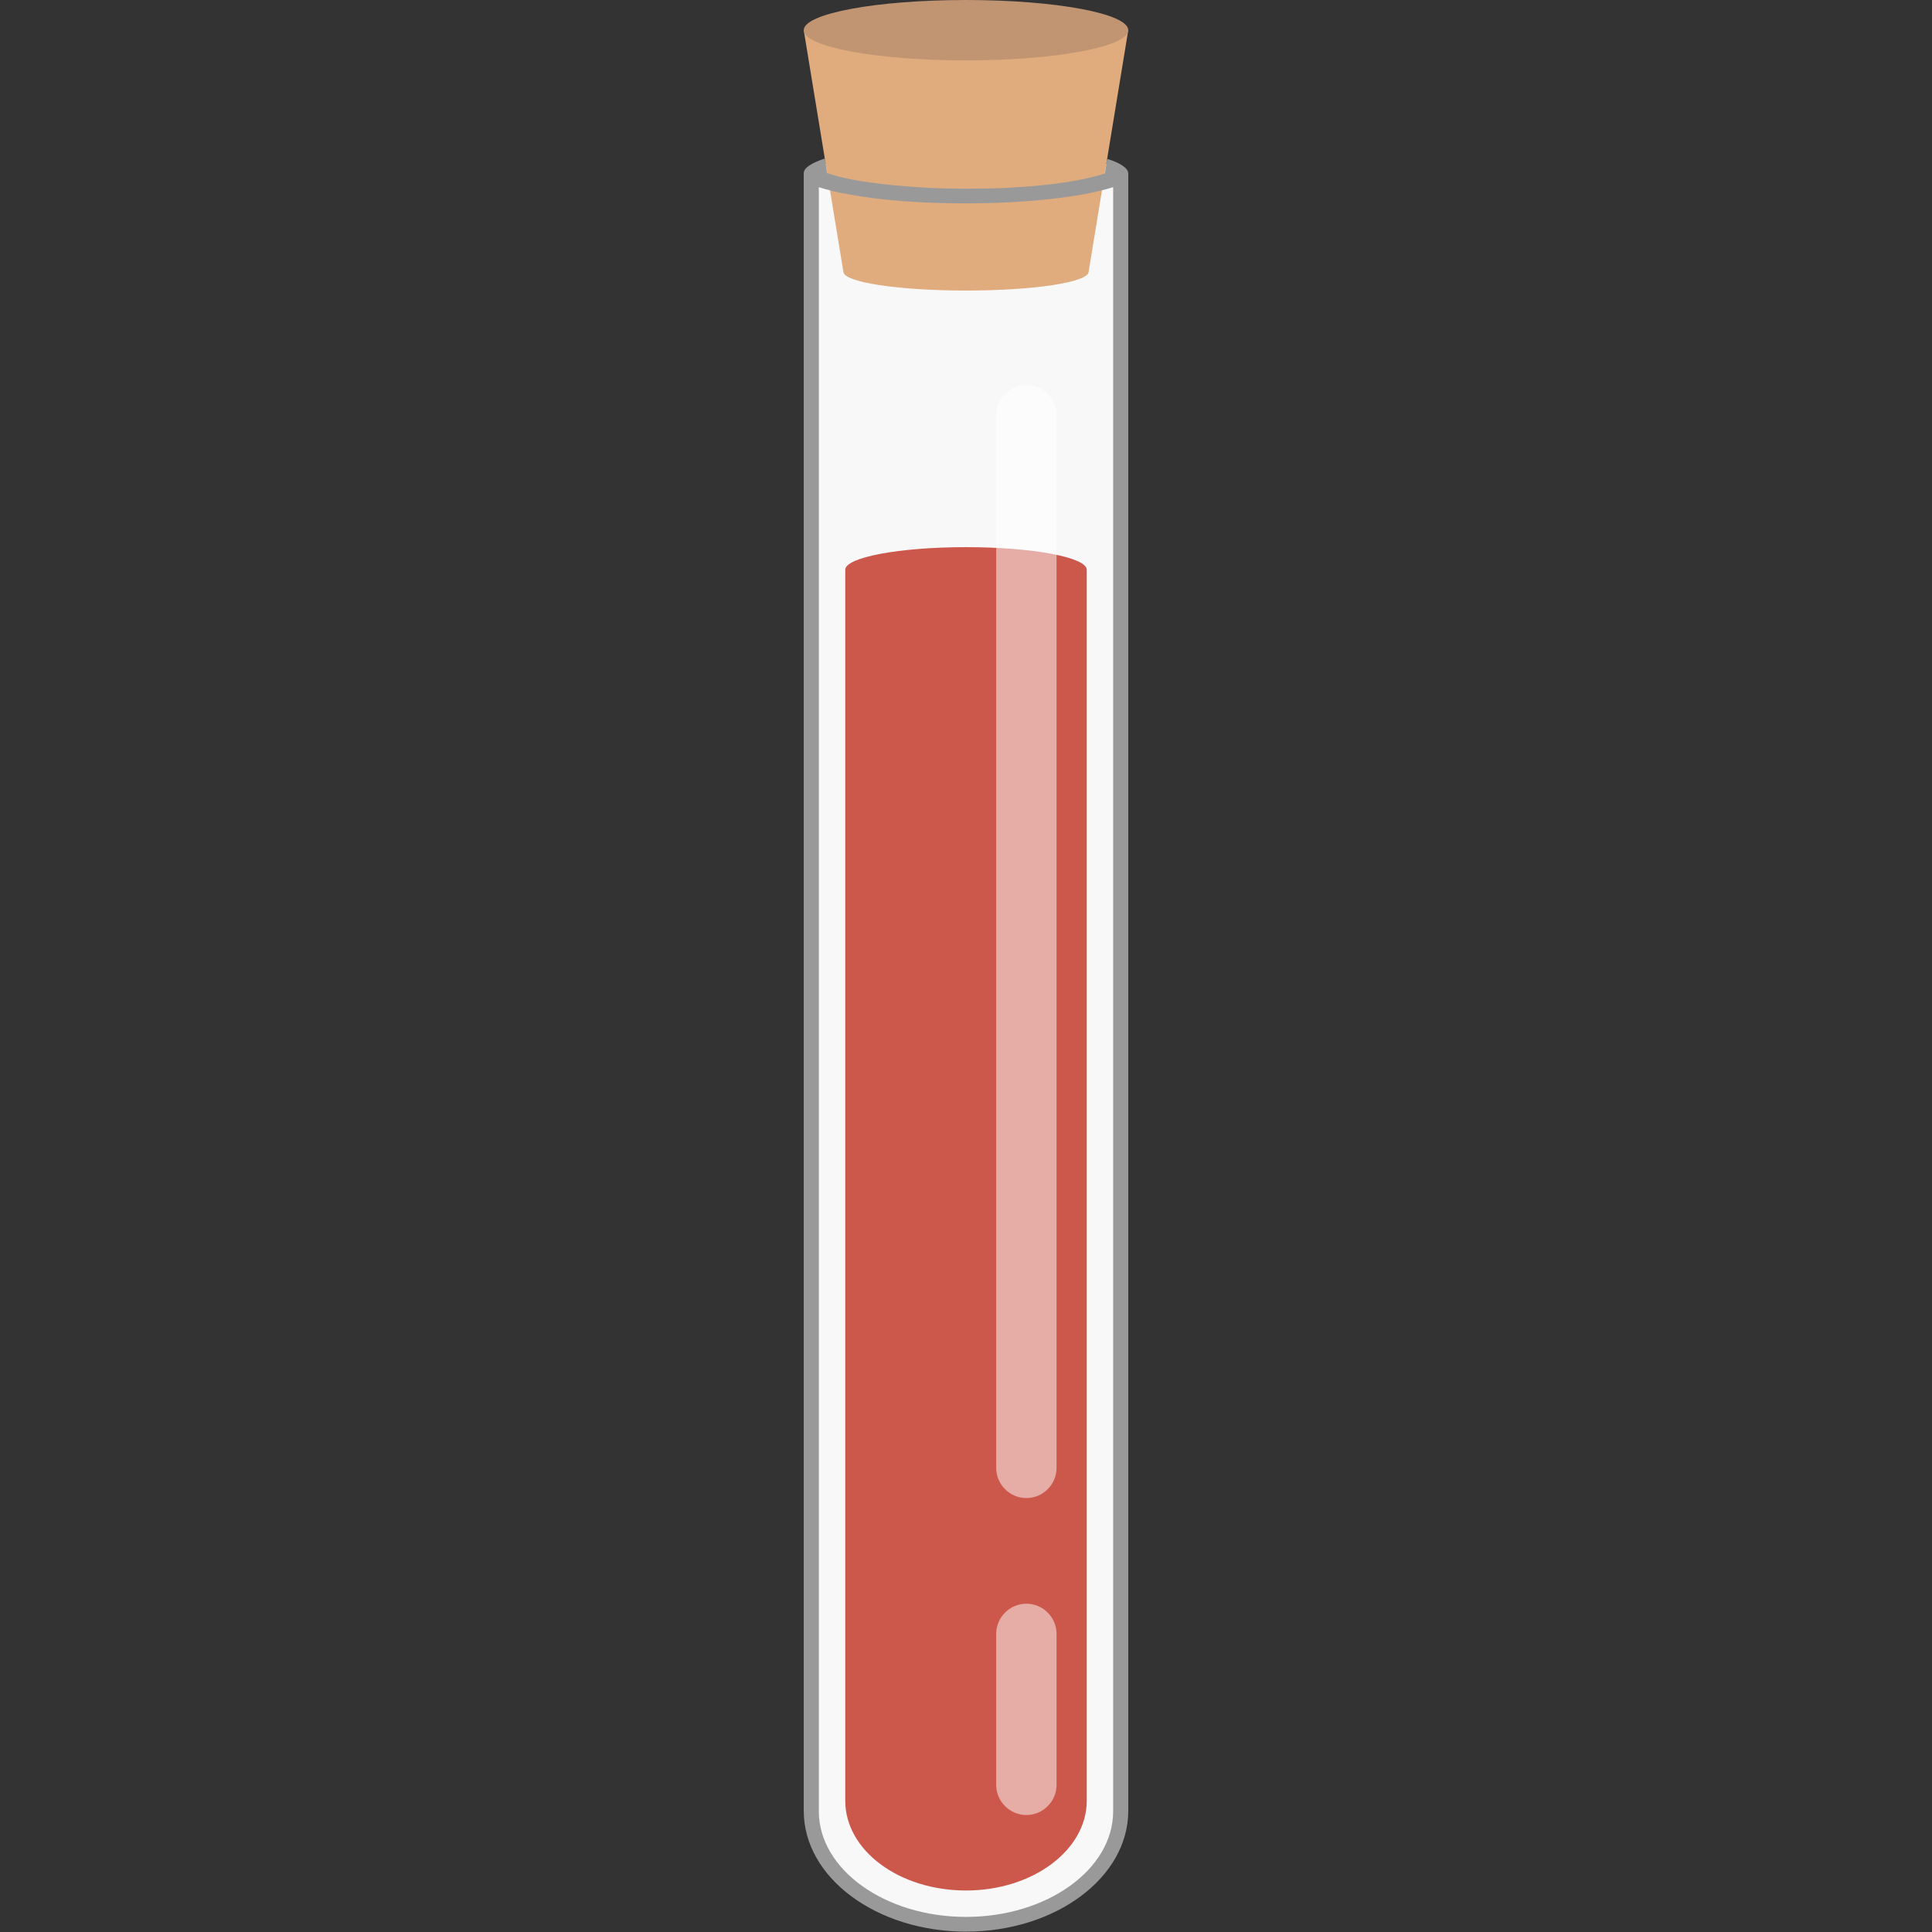 <svg version="1.1" id="icon" xmlns="http://www.w3.org/2000/svg" x="0" y="0" viewBox="0 0 512 512" xml:space="preserve"><rect x="0" y="0" width="512" height="512" fill="#333333" stroke="none"/><style type="text/css">.st0{fill:#f8f8f8}</style><path class="st0" d="M244.3 46.8h.4-.4zm43.2 1.9c-8.5 1.6-19.7 2.4-31.5 2.4s-23-.9-31.5-2.4c-3.2-.6-5.8-1.2-8-2v435.8c0 15.6 17.7 28.4 39.5 28.4s39.5-12.7 39.5-28.4V46.7c-2.2.8-4.8 1.4-8 2zm-49-2.3h-.2.5-.3zm35 0h-.3.5-.2zm-6.2.4c-.1 0-.1 0 0 0h.4-.4z"/><ellipse class="st0" cx="256" cy="46" rx="39.6" ry="7.4"/><path d="M256 145c-17.7 0-32 2.7-32 6v326.2c0 13.2 14.3 23.8 32 23.8s32-10.7 32-23.8V151c0-3.3-14.3-6-32-6z" fill="#cc584c"/><path d="M256 8h-43l10.5 64c0 2.8 14.5 5 32.5 5s32.5-2.2 32.5-5L299 8h-43z" fill="#e0ac7e"/><ellipse cx="256" cy="8" rx="43" ry="8" fill="#c19472"/><path d="M293.4 42.1l-.6 3.9h-.1c-3.3 1.1-9.2 2.4-17.7 3.2-3.2.3-6.7.5-10.3.7 1 0 1.9-.1 2.8-.1-3.5.1-7.3.2-11.5.2s-8-.1-11.5-.3c.9 0 1.8.1 2.8.1-3.6-.1-7-.4-10.3-.7-8.5-.8-14.4-2-17.7-3.2h-.1l-.6-3.9c-3.6 1.2-5.6 2.5-5.6 3.9v434c0 17.7 19.3 32 43 32s43-14.3 43-32V46c0-1.4-2-2.8-5.6-3.9zM275 49.2c-.7.1-1.3.1-2 .2.6-.1 1.3-.2 2-.2zm-36 .1c-.7-.1-1.3-.1-2-.2.7.1 1.4.2 2 .2zM295 480c0 15.4-17.5 28-39 28s-39-12.6-39-28V49.6c2.2.7 4.8 1.4 7.9 1.9 8.4 1.6 19.4 2.4 31.1 2.4s22.7-.9 31.1-2.4c3.1-.6 5.7-1.2 7.9-1.9V480z" fill="#999"/><path d="M272 102c-4.4 0-8 3.6-8 8v279c0 4.4 3.6 8 8 8s8-3.6 8-8V110c0-4.4-3.6-8-8-8zm0 323c-4.4 0-8 3.6-8 8v40c0 4.4 3.6 8 8 8s8-3.6 8-8v-40c0-4.4-3.6-8-8-8z" opacity=".5" fill="#fff"/></svg>